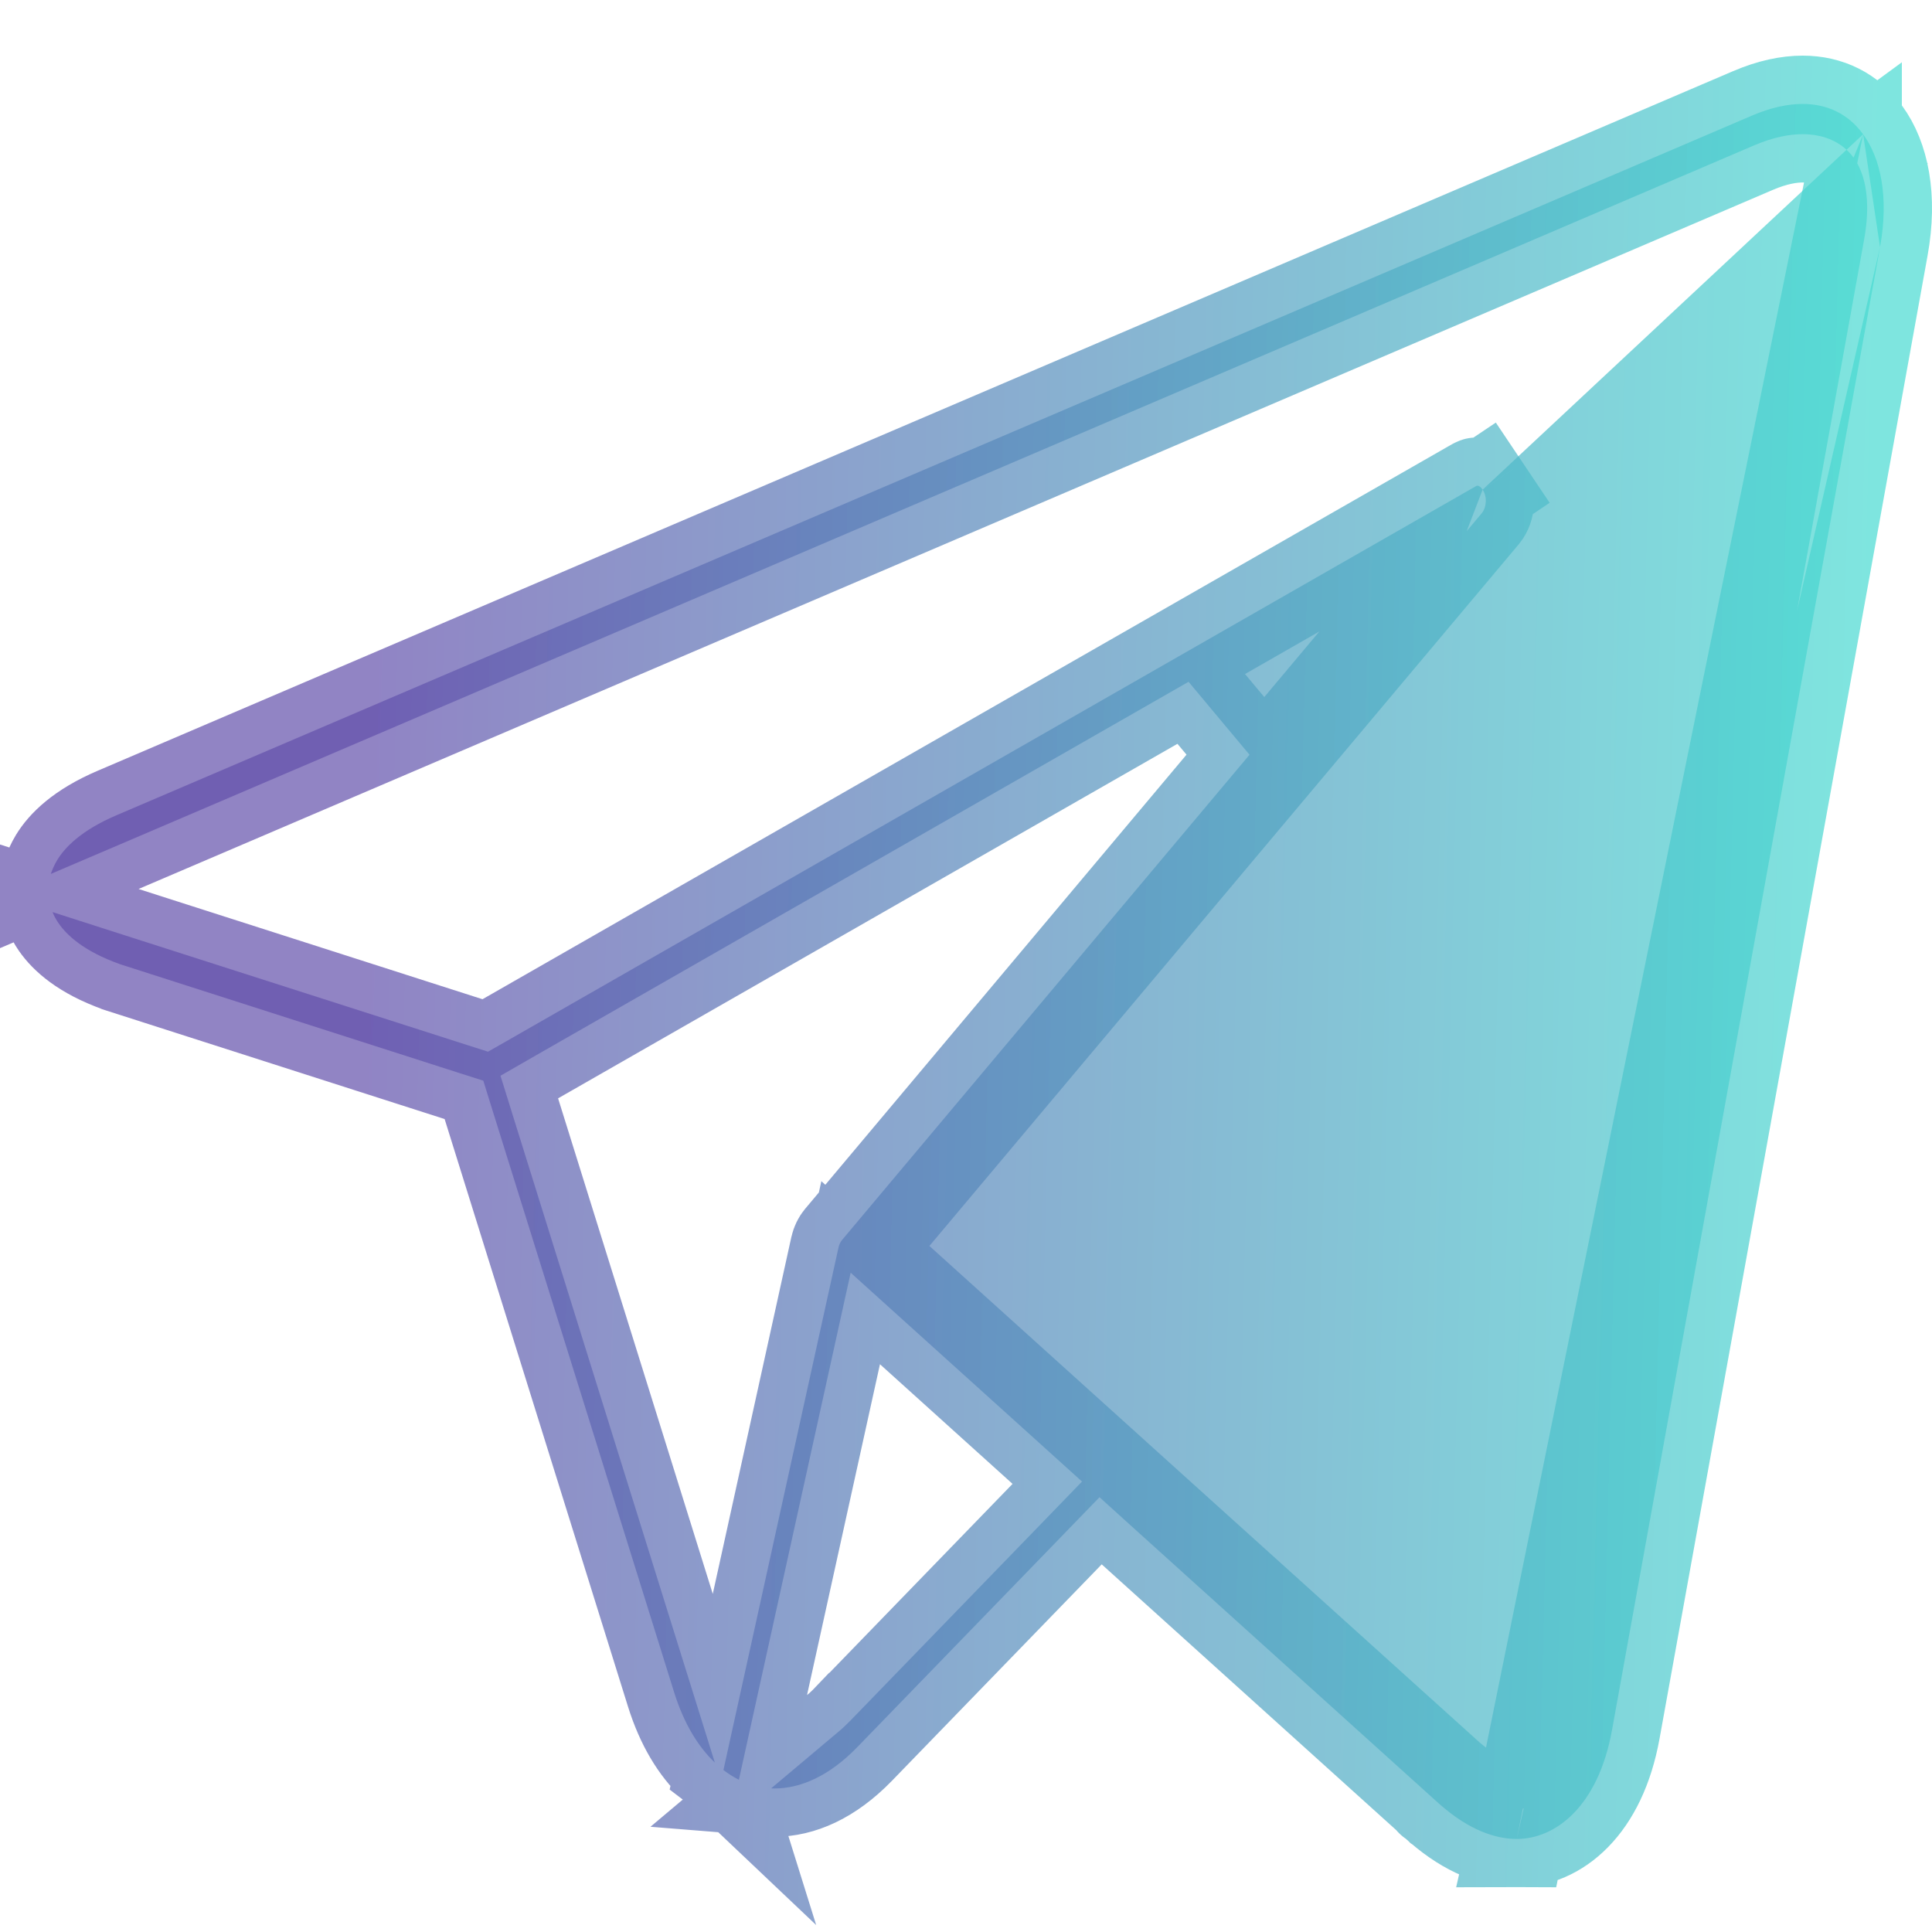 <svg width="20" height="20" viewBox="0 0 20 20" fill="none" xmlns="http://www.w3.org/2000/svg">
<path opacity="0.7" d="M19.287 1.39L19.287 1.39C19.139 1.186 18.924 1.076 18.661 1.076C18.511 1.076 18.336 1.111 18.138 1.196L18.138 1.196L1.209 8.438L1.209 8.438C0.838 8.596 0.671 8.774 0.593 8.902C0.562 8.953 0.541 9.002 0.526 9.047L1.238 8.743L18.163 1.503C18.361 1.419 18.527 1.389 18.661 1.389C18.695 1.389 18.762 1.391 18.837 1.408C18.891 1.42 19.066 1.464 19.188 1.632M19.287 1.39L15.701 19.037C15.475 19.037 15.205 18.939 14.923 18.694L14.92 18.692L14.919 18.691L14.893 18.668C14.89 18.665 14.887 18.662 14.884 18.66L11.74 15.823L11.382 15.499L11.046 15.846L8.874 18.087C8.874 18.087 8.874 18.087 8.874 18.087C8.577 18.393 8.28 18.514 8.019 18.514C8.007 18.514 7.995 18.514 7.983 18.513L8.676 17.93C8.716 17.897 8.756 17.86 8.797 17.817L8.798 17.817L10.841 15.709L11.201 15.337L10.817 14.99L9.444 13.751L8.806 13.175L8.621 14.015L7.866 17.44L7.649 18.424C7.595 18.397 7.541 18.363 7.489 18.323L7.867 16.607L8.68 12.915L8.68 12.915C8.688 12.88 8.702 12.854 8.717 12.836L8.717 12.836L12.935 7.813L12.304 7.058L5.529 10.936L5.181 11.136L5.3 11.519L6.901 16.648L7.4 18.246C7.23 18.085 7.081 17.846 6.979 17.52C6.979 17.52 6.979 17.52 6.979 17.52L5.08 11.435L5.003 11.187L4.755 11.108L1.244 9.982L1.244 9.982L1.241 9.981L1.241 9.981L1.239 9.98C0.864 9.846 0.692 9.68 0.608 9.56C0.58 9.52 0.559 9.48 0.544 9.442L1.282 9.679L4.842 10.82L5.052 10.887L5.243 10.778L15.277 5.034L15.277 5.034C15.284 5.029 15.289 5.028 15.292 5.028C15.294 5.028 15.297 5.028 15.302 5.029C15.308 5.03 15.328 5.038 15.348 5.069M19.287 1.39C19.465 1.633 19.557 2.033 19.462 2.558L19.462 2.558M19.287 1.39L19.462 2.558M19.188 1.632C19.189 1.633 19.189 1.633 19.189 1.633L18.784 1.927L19.188 1.631C19.188 1.632 19.188 1.632 19.188 1.632ZM19.188 1.632C19.28 1.758 19.311 1.909 19.322 2.02C19.336 2.15 19.329 2.302 19.298 2.475L19.298 2.476L16.524 17.824L16.524 17.824C16.508 17.913 16.47 18.091 16.385 18.259C16.314 18.4 16.111 18.724 15.7 18.724C15.413 18.724 15.162 18.564 14.99 18.416L14.982 18.409L14.982 18.409L11.452 15.224M11.452 15.224L11.501 15.251C11.471 15.235 11.447 15.217 11.429 15.202C11.423 15.197 11.417 15.192 11.412 15.188C11.411 15.187 11.411 15.187 11.41 15.186C11.398 15.175 11.386 15.162 11.374 15.149L11.392 15.169L11.41 15.186L11.412 15.188L11.452 15.224ZM11.452 15.224L11.452 15.224L11.41 15.186L9.286 13.269L8.928 12.946L9.238 12.577L15.339 5.313L15.339 5.313C15.388 5.254 15.398 5.142 15.348 5.069M15.348 5.069L15.763 4.79L15.348 5.068C15.348 5.068 15.348 5.068 15.348 5.069ZM19.462 2.558L16.688 17.907C16.544 18.705 16.099 19.037 15.701 19.037L19.462 2.558ZM14.89 18.665C14.891 18.666 14.891 18.666 14.892 18.666L14.89 18.665ZM14.835 18.622C14.834 18.622 14.838 18.624 14.841 18.626L14.837 18.623L14.835 18.622L14.835 18.622L14.835 18.622L14.835 18.622Z" fill="url(#paint0_linear)" stroke="url(#paint1_linear)"/>
<defs>
<linearGradient id="paint0_linear" x1="0.201" y1="0.576" x2="19.51" y2="1.042" gradientUnits="userSpaceOnUse">
<stop offset="0.198" stop-color="#6250AC"/>
<stop offset="1" stop-color="#48DBD2"/>
</linearGradient>
<linearGradient id="paint1_linear" x1="0.201" y1="0.576" x2="19.51" y2="1.042" gradientUnits="userSpaceOnUse">
<stop offset="0.198" stop-color="#6250AC"/>
<stop offset="1" stop-color="#48DBD2"/>
</linearGradient>
</defs>
</svg>
